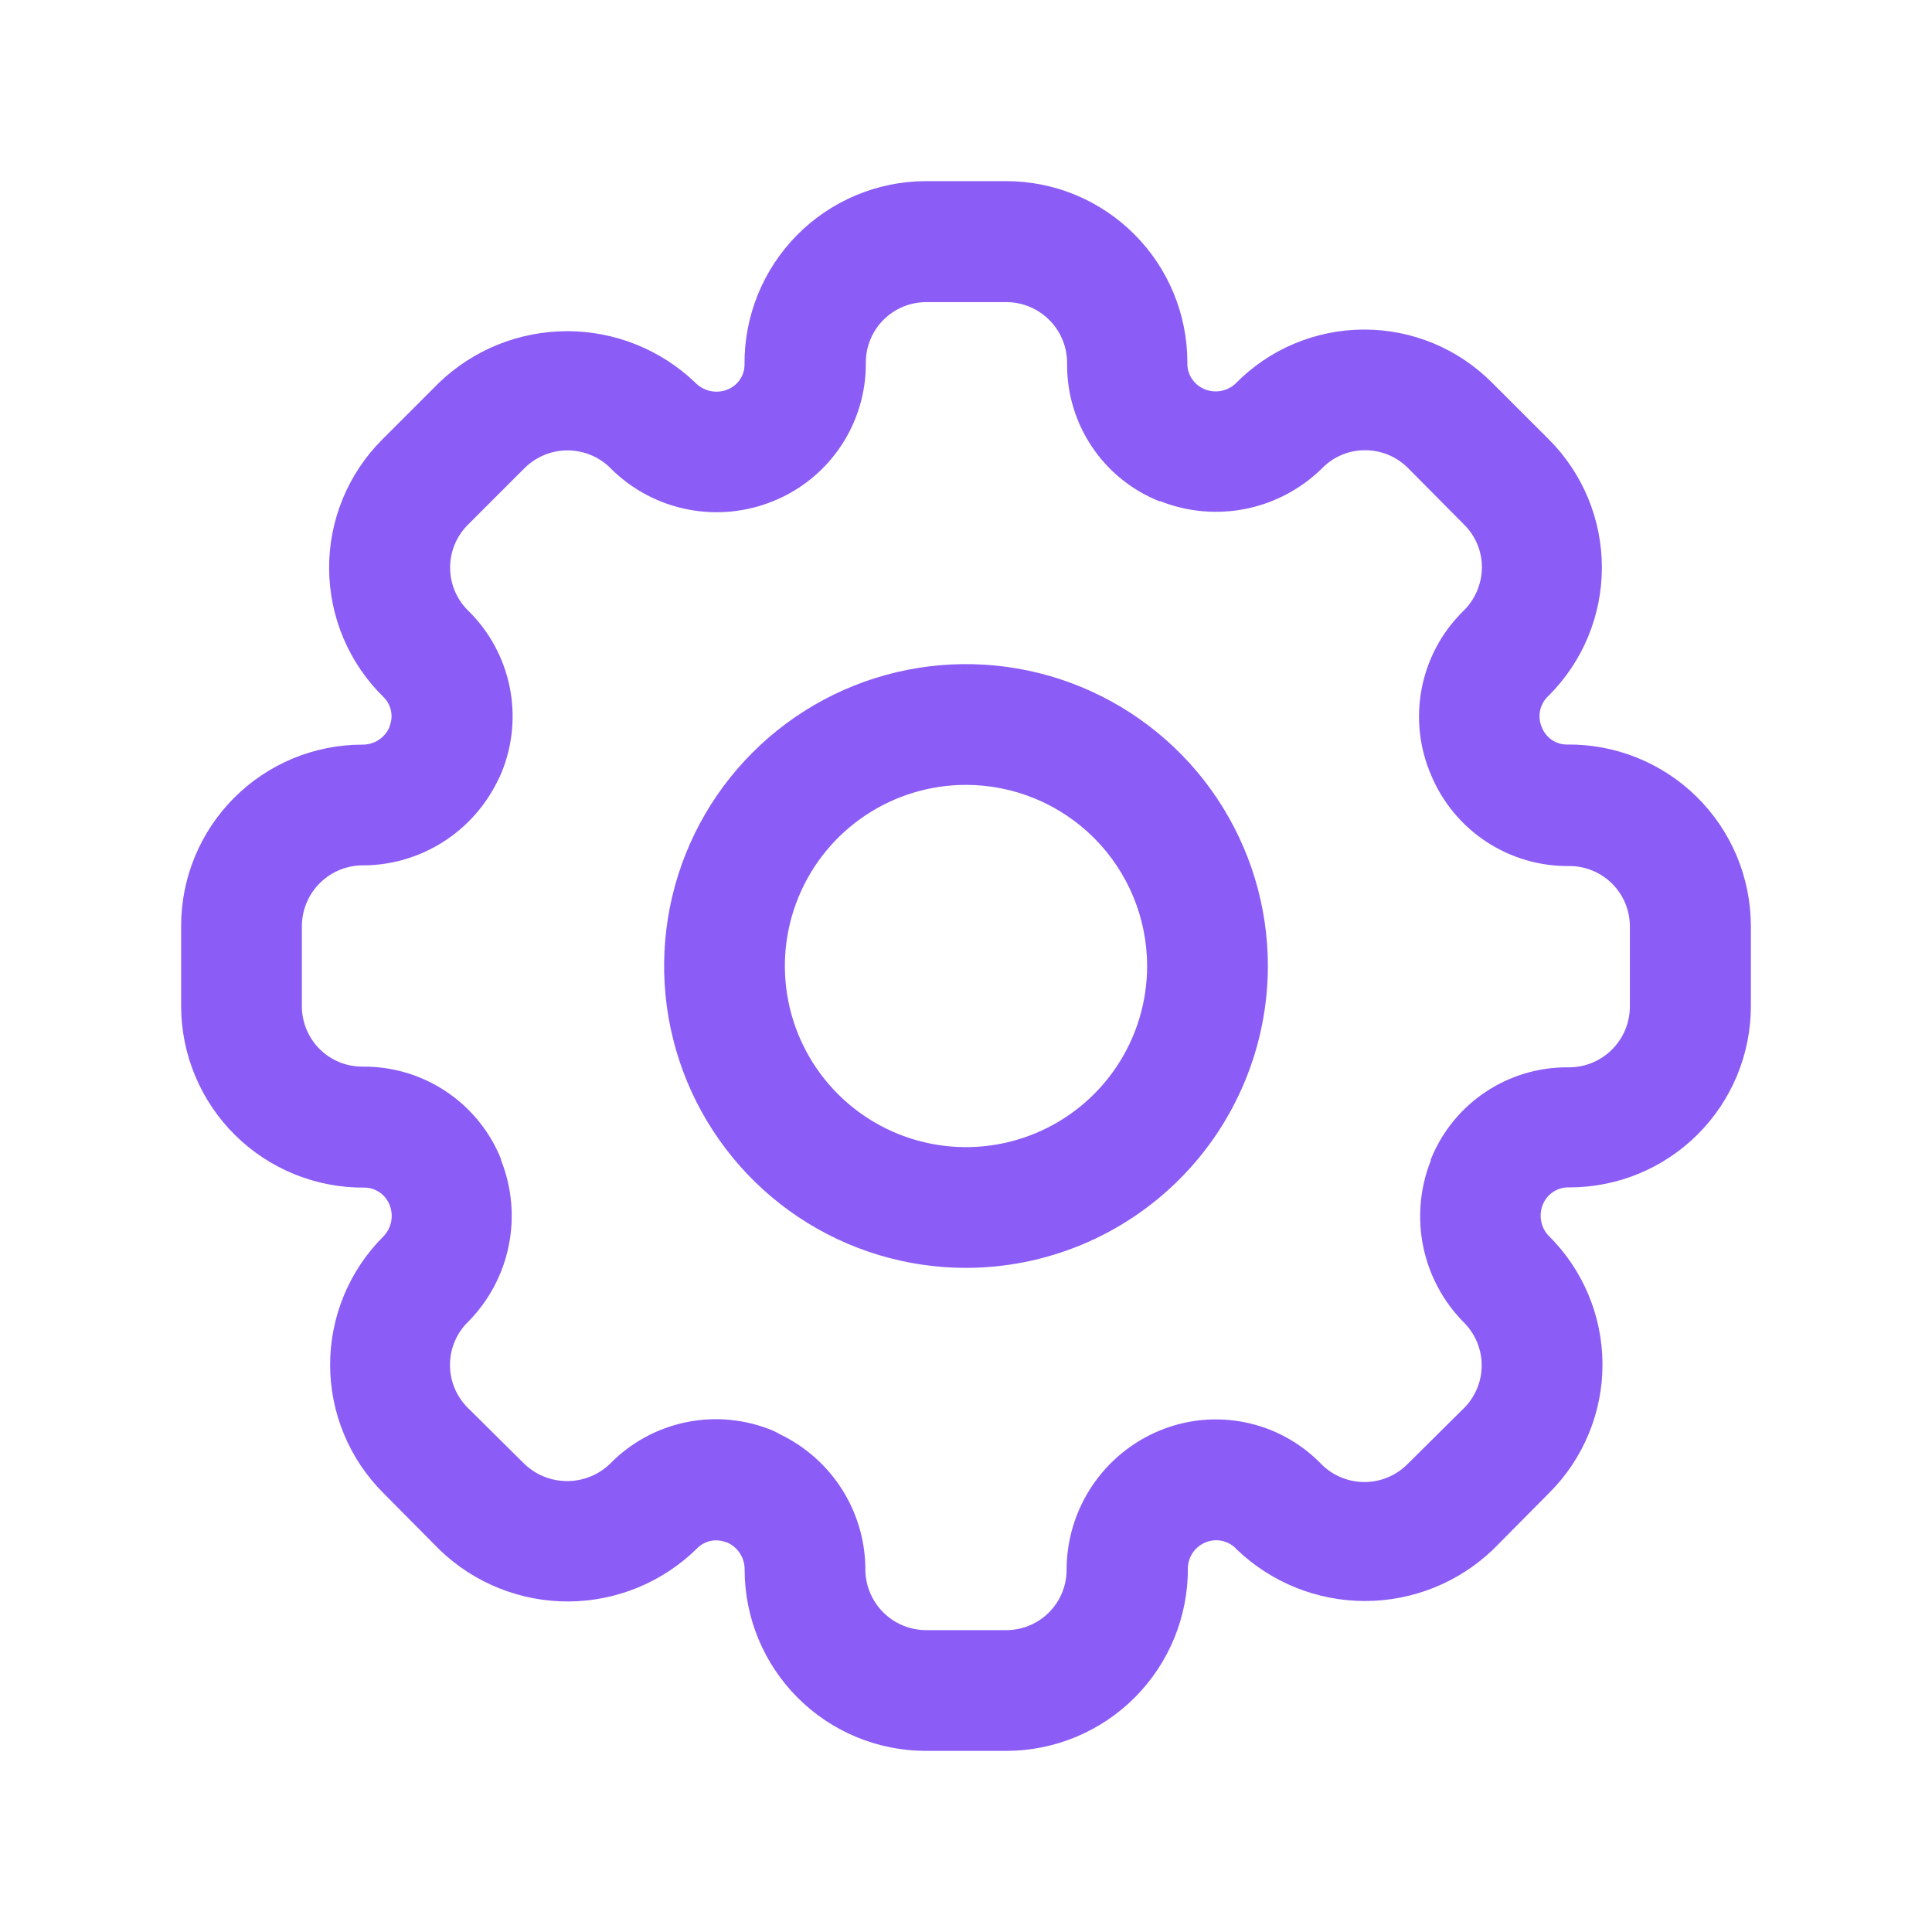 <svg width="100" height="100" viewBox="0 0 100 100" fill="none" xmlns="http://www.w3.org/2000/svg">
<path d="M50 65.625C46.91 65.625 43.889 64.709 41.319 62.992C38.75 61.275 36.747 58.834 35.564 55.979C34.382 53.124 34.072 49.983 34.675 46.952C35.278 43.921 36.766 41.137 38.952 38.952C41.137 36.766 43.921 35.278 46.952 34.675C49.983 34.072 53.124 34.382 55.979 35.564C58.834 36.747 61.275 38.75 62.992 41.319C64.709 43.889 65.625 46.91 65.625 50C65.621 54.143 63.973 58.114 61.044 61.044C58.114 63.973 54.143 65.621 50 65.625ZM50 40.625C48.146 40.625 46.333 41.175 44.791 42.205C43.25 43.235 42.048 44.699 41.339 46.412C40.629 48.125 40.443 50.01 40.805 51.829C41.167 53.648 42.06 55.318 43.371 56.629C44.682 57.94 46.352 58.833 48.171 59.195C49.99 59.557 51.875 59.371 53.588 58.661C55.301 57.952 56.765 56.75 57.795 55.209C58.825 53.667 59.375 51.854 59.375 50C59.373 47.514 58.385 45.131 56.627 43.373C54.869 41.615 52.486 40.627 50 40.625ZM52.083 90.625H47.916C45.43 90.623 43.047 89.634 41.29 87.876C39.532 86.119 38.544 83.736 38.542 81.25C38.547 80.949 38.463 80.654 38.3 80.402C38.136 80.149 37.901 79.951 37.625 79.833H37.592C37.34 79.729 37.063 79.702 36.796 79.755C36.529 79.809 36.284 79.94 36.092 80.133C34.321 81.885 31.934 82.874 29.443 82.891C26.952 82.907 24.553 81.949 22.759 80.221L19.842 77.279C18.969 76.408 18.276 75.373 17.803 74.234C17.331 73.094 17.087 71.873 17.087 70.639C17.087 69.406 17.331 68.185 17.803 67.045C18.276 65.906 18.969 64.871 19.842 64C20.049 63.788 20.189 63.52 20.247 63.229C20.303 62.938 20.274 62.637 20.163 62.362C20.061 62.102 19.884 61.879 19.655 61.72C19.426 61.561 19.154 61.474 18.875 61.47C17.634 61.482 16.402 61.248 15.251 60.782C14.101 60.316 13.053 59.627 12.17 58.755C11.287 57.882 10.586 56.843 10.106 55.698C9.626 54.553 9.378 53.325 9.375 52.083V47.916C9.377 45.43 10.366 43.047 12.124 41.29C13.881 39.532 16.264 38.544 18.75 38.542C19.05 38.548 19.346 38.464 19.597 38.301C19.849 38.137 20.046 37.902 20.163 37.625V37.592C20.266 37.34 20.293 37.064 20.239 36.797C20.186 36.53 20.055 36.285 19.863 36.092C18.975 35.226 18.268 34.192 17.783 33.051C17.298 31.91 17.044 30.684 17.035 29.444C17.027 28.204 17.265 26.974 17.735 25.827C18.206 24.68 18.899 23.637 19.775 22.759L22.729 19.805C24.513 18.096 26.888 17.142 29.358 17.142C31.828 17.142 34.203 18.096 35.987 19.805C36.198 20.024 36.469 20.175 36.766 20.239C37.063 20.302 37.372 20.276 37.654 20.163C37.912 20.061 38.134 19.885 38.292 19.657C38.449 19.428 38.535 19.157 38.537 18.88C38.524 17.639 38.757 16.407 39.222 15.256C39.688 14.106 40.376 13.058 41.248 12.175C42.12 11.291 43.158 10.589 44.303 10.108C45.447 9.628 46.676 9.379 47.917 9.375H52.084C54.57 9.377 56.953 10.366 58.71 12.124C60.468 13.881 61.456 16.264 61.458 18.75C61.443 19.043 61.519 19.334 61.676 19.583C61.832 19.831 62.062 20.025 62.333 20.138C62.596 20.25 62.887 20.285 63.169 20.239C63.452 20.192 63.715 20.066 63.929 19.875C64.797 18.985 65.834 18.278 66.978 17.794C68.123 17.311 69.353 17.06 70.596 17.058C71.828 17.055 73.048 17.296 74.186 17.767C75.323 18.238 76.356 18.931 77.225 19.804L80.167 22.742C81.925 24.5 82.913 26.885 82.913 29.371C82.913 31.857 81.925 34.242 80.167 36C79.946 36.196 79.791 36.455 79.723 36.742C79.655 37.029 79.678 37.33 79.788 37.604L79.813 37.662C79.915 37.919 80.091 38.139 80.318 38.295C80.546 38.451 80.816 38.535 81.092 38.537C82.336 38.52 83.57 38.751 84.724 39.214C85.878 39.678 86.929 40.366 87.816 41.238C88.702 42.11 89.407 43.15 89.889 44.296C90.371 45.443 90.621 46.673 90.625 47.917V52.084C90.623 54.57 89.635 56.953 87.877 58.711C86.119 60.468 83.736 61.457 81.25 61.459C80.957 61.444 80.666 61.52 80.417 61.677C80.169 61.833 79.975 62.063 79.862 62.334C79.751 62.598 79.717 62.888 79.764 63.17C79.81 63.452 79.936 63.716 80.125 63.93C81.011 64.797 81.717 65.832 82.201 66.973C82.685 68.115 82.937 69.342 82.944 70.582C82.951 71.822 82.711 73.051 82.239 74.198C81.768 75.344 81.073 76.386 80.196 77.263L77.279 80.205C75.495 81.914 73.12 82.868 70.65 82.868C68.18 82.868 65.805 81.914 64.021 80.205C63.825 79.984 63.566 79.83 63.279 79.762C62.992 79.694 62.691 79.716 62.417 79.826C62.152 79.93 61.923 80.108 61.757 80.34C61.592 80.571 61.497 80.846 61.484 81.13C61.495 82.372 61.261 83.604 60.794 84.755C60.326 85.906 59.636 86.954 58.762 87.836C57.888 88.719 56.848 89.42 55.701 89.899C54.555 90.377 53.325 90.624 52.083 90.625ZM40.379 74.242C41.682 74.868 42.785 75.844 43.565 77.061C44.344 78.278 44.769 79.689 44.791 81.134C44.779 81.553 44.851 81.97 45.003 82.361C45.154 82.752 45.382 83.109 45.673 83.411C45.964 83.713 46.312 83.954 46.697 84.119C47.082 84.285 47.497 84.372 47.916 84.376H52.083C52.912 84.376 53.707 84.047 54.293 83.461C54.879 82.875 55.208 82.08 55.208 81.251C55.208 79.709 55.665 78.201 56.522 76.919C57.378 75.636 58.596 74.637 60.021 74.047C61.414 73.469 62.948 73.32 64.427 73.617C65.906 73.913 67.263 74.644 68.325 75.714C68.612 76.021 68.958 76.267 69.342 76.438C69.726 76.609 70.14 76.701 70.56 76.71C70.981 76.718 71.398 76.642 71.789 76.486C72.179 76.33 72.534 76.097 72.833 75.802L75.775 72.885C76.362 72.297 76.692 71.501 76.692 70.671C76.692 69.84 76.362 69.043 75.775 68.456C74.705 67.379 73.972 66.013 73.666 64.525C73.361 63.038 73.495 61.493 74.054 60.081V60.023L74.083 59.952C74.656 58.555 75.632 57.361 76.888 56.523C78.143 55.684 79.62 55.239 81.129 55.244C81.547 55.255 81.964 55.183 82.354 55.031C82.744 54.879 83.1 54.651 83.401 54.36C83.702 54.069 83.942 53.721 84.107 53.336C84.272 52.951 84.359 52.538 84.362 52.119V47.952C84.362 47.123 84.033 46.328 83.447 45.742C82.861 45.156 82.066 44.827 81.237 44.827C79.71 44.846 78.212 44.408 76.935 43.569C75.659 42.73 74.662 41.529 74.074 40.119C73.466 38.71 73.296 37.15 73.586 35.643C73.876 34.135 74.612 32.75 75.7 31.667C76.014 31.371 76.265 31.015 76.438 30.62C76.61 30.224 76.701 29.798 76.704 29.367C76.705 28.957 76.625 28.55 76.467 28.171C76.31 27.792 76.079 27.448 75.787 27.159L72.87 24.217C72.579 23.927 72.234 23.697 71.854 23.54C71.475 23.384 71.068 23.303 70.657 23.304C70.245 23.302 69.837 23.382 69.457 23.541C69.077 23.699 68.733 23.931 68.444 24.225C67.365 25.293 65.999 26.025 64.512 26.331C63.025 26.636 61.481 26.503 60.069 25.946H60.011L59.94 25.917C58.543 25.344 57.349 24.368 56.511 23.112C55.672 21.857 55.227 20.381 55.232 18.871C55.243 18.453 55.171 18.036 55.019 17.646C54.867 17.256 54.639 16.9 54.348 16.599C54.057 16.298 53.709 16.058 53.324 15.893C52.939 15.728 52.526 15.641 52.107 15.638H47.94C47.111 15.638 46.316 15.967 45.73 16.553C45.144 17.139 44.815 17.934 44.815 18.763C44.83 20.3 44.381 21.806 43.528 23.085C42.675 24.363 41.458 25.356 40.033 25.933C38.632 26.508 37.092 26.659 35.605 26.369C34.119 26.079 32.749 25.36 31.667 24.3C31.379 23.995 31.034 23.751 30.651 23.582C30.267 23.412 29.854 23.321 29.435 23.312C29.016 23.304 28.6 23.38 28.21 23.535C27.821 23.689 27.466 23.92 27.167 24.213L24.213 27.167C23.923 27.457 23.692 27.802 23.535 28.181C23.378 28.56 23.297 28.967 23.297 29.378C23.297 29.788 23.378 30.195 23.535 30.574C23.692 30.953 23.923 31.298 24.213 31.588C25.311 32.655 26.064 34.027 26.374 35.527C26.684 37.026 26.538 38.584 25.954 40C25.897 40.143 25.831 40.282 25.758 40.417C25.127 41.713 24.149 42.808 22.932 43.581C21.716 44.353 20.308 44.773 18.867 44.792C18.448 44.78 18.031 44.852 17.64 45.004C17.249 45.155 16.892 45.383 16.59 45.674C16.288 45.965 16.047 46.313 15.882 46.698C15.716 47.083 15.629 47.498 15.625 47.917V52.084C15.625 52.913 15.954 53.708 16.54 54.294C17.126 54.88 17.921 55.209 18.75 55.209C20.279 55.19 21.779 55.63 23.055 56.472C24.331 57.314 25.325 58.52 25.908 59.934L25.933 59.988V60.046C26.492 61.447 26.631 62.981 26.335 64.46C26.04 65.939 25.321 67.3 24.266 68.379C23.963 68.666 23.721 69.011 23.553 69.394C23.386 69.776 23.297 70.188 23.291 70.605C23.285 71.023 23.362 71.437 23.519 71.824C23.676 72.211 23.908 72.562 24.203 72.858L27.145 75.775C27.74 76.344 28.532 76.661 29.355 76.661C30.179 76.661 30.971 76.344 31.566 75.775C32.637 74.675 34.014 73.922 35.517 73.614C37.021 73.306 38.583 73.456 40 74.046C40.13 74.104 40.256 74.17 40.379 74.242Z" fill="#8B5CF6"/>
</svg>
